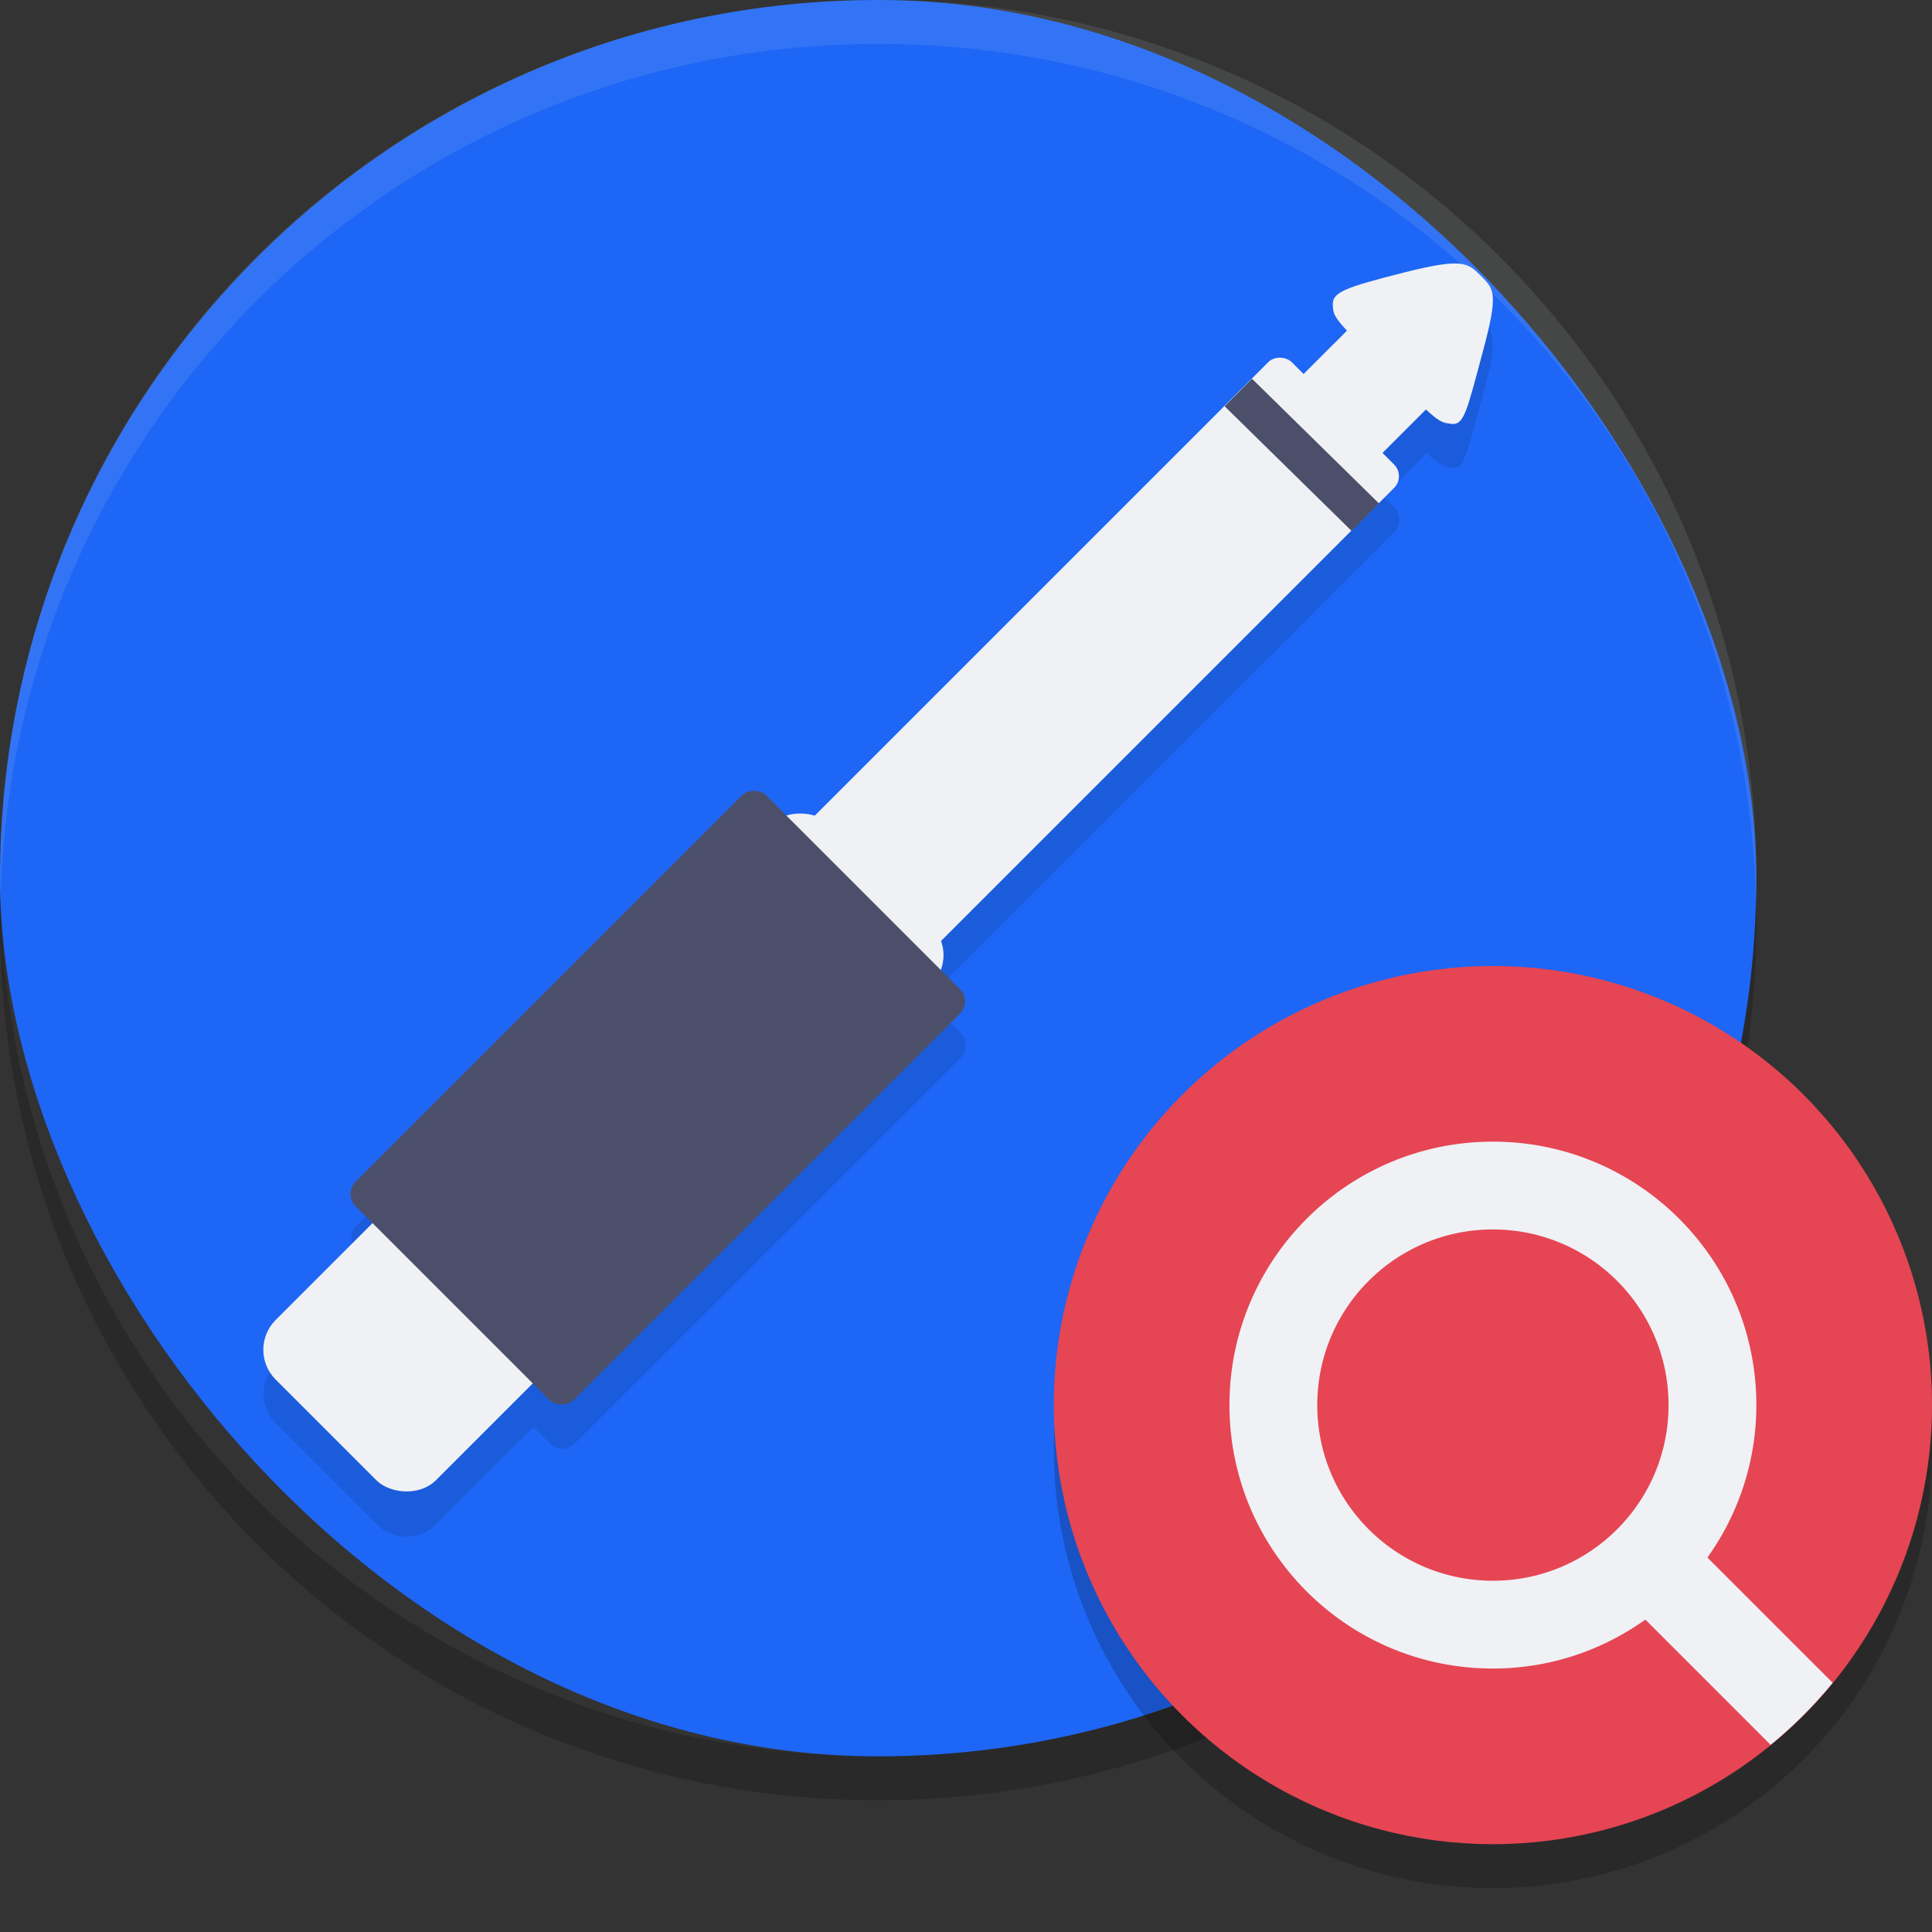 <svg xmlns="http://www.w3.org/2000/svg" width="22" height="22" version="1">
 <rect width="100%" height="100%" fill="#333333" stroke="none"/>
 <rect style="fill:#1e66f5" width="20" height="20" x="0" y="0" rx="10" ry="10"/>
 <path style="opacity:0.1;fill-rule:evenodd" d="m 16.622,3.503 c -0.117,-0.012 -0.3,0.016 -0.638,0.102 -0.672,0.171 -0.814,0.222 -0.807,0.369 0.004,0.082 0.048,0.156 0.166,0.289 L 14.851,4.755 14.716,4.621 c -0.074,-0.074 -0.193,-0.074 -0.267,0 L 9.286,9.784 c -0.105,-0.038 -0.22,-0.038 -0.325,0 L 8.736,9.559 c -0.077,-0.077 -0.201,-0.077 -0.278,0 l -4.398,4.397 c -0.077,0.077 -0.078,0.202 -10e-4,0.279 l 0.19,0.19 -1.107,1.107 c -0.188,0.188 -0.188,0.491 0,0.679 l 1.146,1.146 c 0.188,0.188 0.491,0.188 0.679,0 l 1.108,-1.107 0.19,0.19 c 0.077,0.077 0.201,0.077 0.278,0 l 4.398,-4.397 c 0.077,-0.077 0.078,-0.202 10e-4,-0.279 l -0.225,-0.225 c 0.038,-0.105 0.038,-0.218 0,-0.323 l 5.165,-5.164 c 0.074,-0.074 0.074,-0.193 0,-0.267 L 15.749,5.653 16.243,5.16 c 0.129,0.114 0.201,0.157 0.288,0.167 0.141,0.016 0.174,-0.152 0.354,-0.822 0.178,-0.662 0.133,-0.708 -0.022,-0.863 -0.074,-0.074 -0.125,-0.127 -0.241,-0.139 z"/>
 <path style="opacity:0.1;fill:#eff1f5" d="M 10,0 C 4.46,0 0,4.46 0,10 0,10.084 0.004,10.166 0.006,10.25 0.138,4.827 4.544,0.5 10,0.5 c 5.456,0 9.862,4.327 9.994,9.75 0.002,-0.083 0.006,-0.166 0.006,-0.25 0,-5.54 -4.46,-10 -10,-10 z"/>
 <path style="opacity:0.2" d="M 0.006,10.25 C 0.004,10.334 0,10.416 0,10.5 c 0,5.54 4.46,10 10,10 5.54,0 10,-4.46 10,-10 0,-0.084 -0.004,-0.167 -0.006,-0.25 C 19.862,15.673 15.456,20 10,20 4.544,20 0.138,15.673 0.006,10.25 Z"/>
 <rect style="fill:#eff1f5" width="1.243" height="1.271" x="7.22" y="13.51" transform="matrix(0.707,-0.707,0.707,0.707,0,0)"/>
 <rect style="fill:#eff1f5" width="9.036" height="2.026" x="-1.55" y="13.13" rx=".188" ry=".188" transform="matrix(0.707,-0.707,0.707,0.707,0,0)"/>
 <rect style="fill:#eff1f5" width="8.937" height="2.581" x="-8.89" y="12.85" rx=".48" ry=".48" transform="matrix(0.707,-0.707,0.707,0.707,0,0)"/>
 <rect style="fill:#4c4f69" width="6.615" height="3.514" x="-6.85" y="12.38" rx=".197" ry=".197" transform="matrix(0.707,-0.707,0.707,0.707,0,0)"/>
 <path style="fill:#eff1f5;fill-rule:evenodd" d="m 16.863,3.141 c 0.155,0.155 0.2,0.202 0.022,0.864 C 16.705,4.675 16.672,4.843 16.53,4.827 16.379,4.809 16.377,4.811 15.785,4.219 15.187,3.622 15.184,3.616 15.177,3.474 c -0.008,-0.147 0.135,-0.199 0.807,-0.37 0.676,-0.171 0.73,-0.111 0.879,0.037 z"/>
 <path style="fill:#4c4f69" d="M 14.257,4.313 13.945,4.626 15.391,6.046 15.703,5.733 Z"/>
 <circle style="opacity:0.2" cx="17" cy="16.5" r="5"/>
 <circle style="fill:#e64553" cx="17" cy="16" r="5"/>
 <path style="fill:#eff1f5" d="m 17,13 c -1.657,0 -3,1.343 -3,3 0,1.657 1.343,3 3,3 0.648,0 1.246,-0.208 1.736,-0.557 l 1.426,1.426 a 5,5 0 0 0 0.707,-0.707 L 19.443,17.736 C 19.792,17.246 20,16.648 20,16 20,14.343 18.657,13 17,13 Z m 0,1 c 1.105,0 2,0.895 2,2 0,1.105 -0.895,2 -2,2 -1.105,0 -2,-0.895 -2,-2 0,-1.105 0.895,-2 2,-2 z"/>
</svg>
